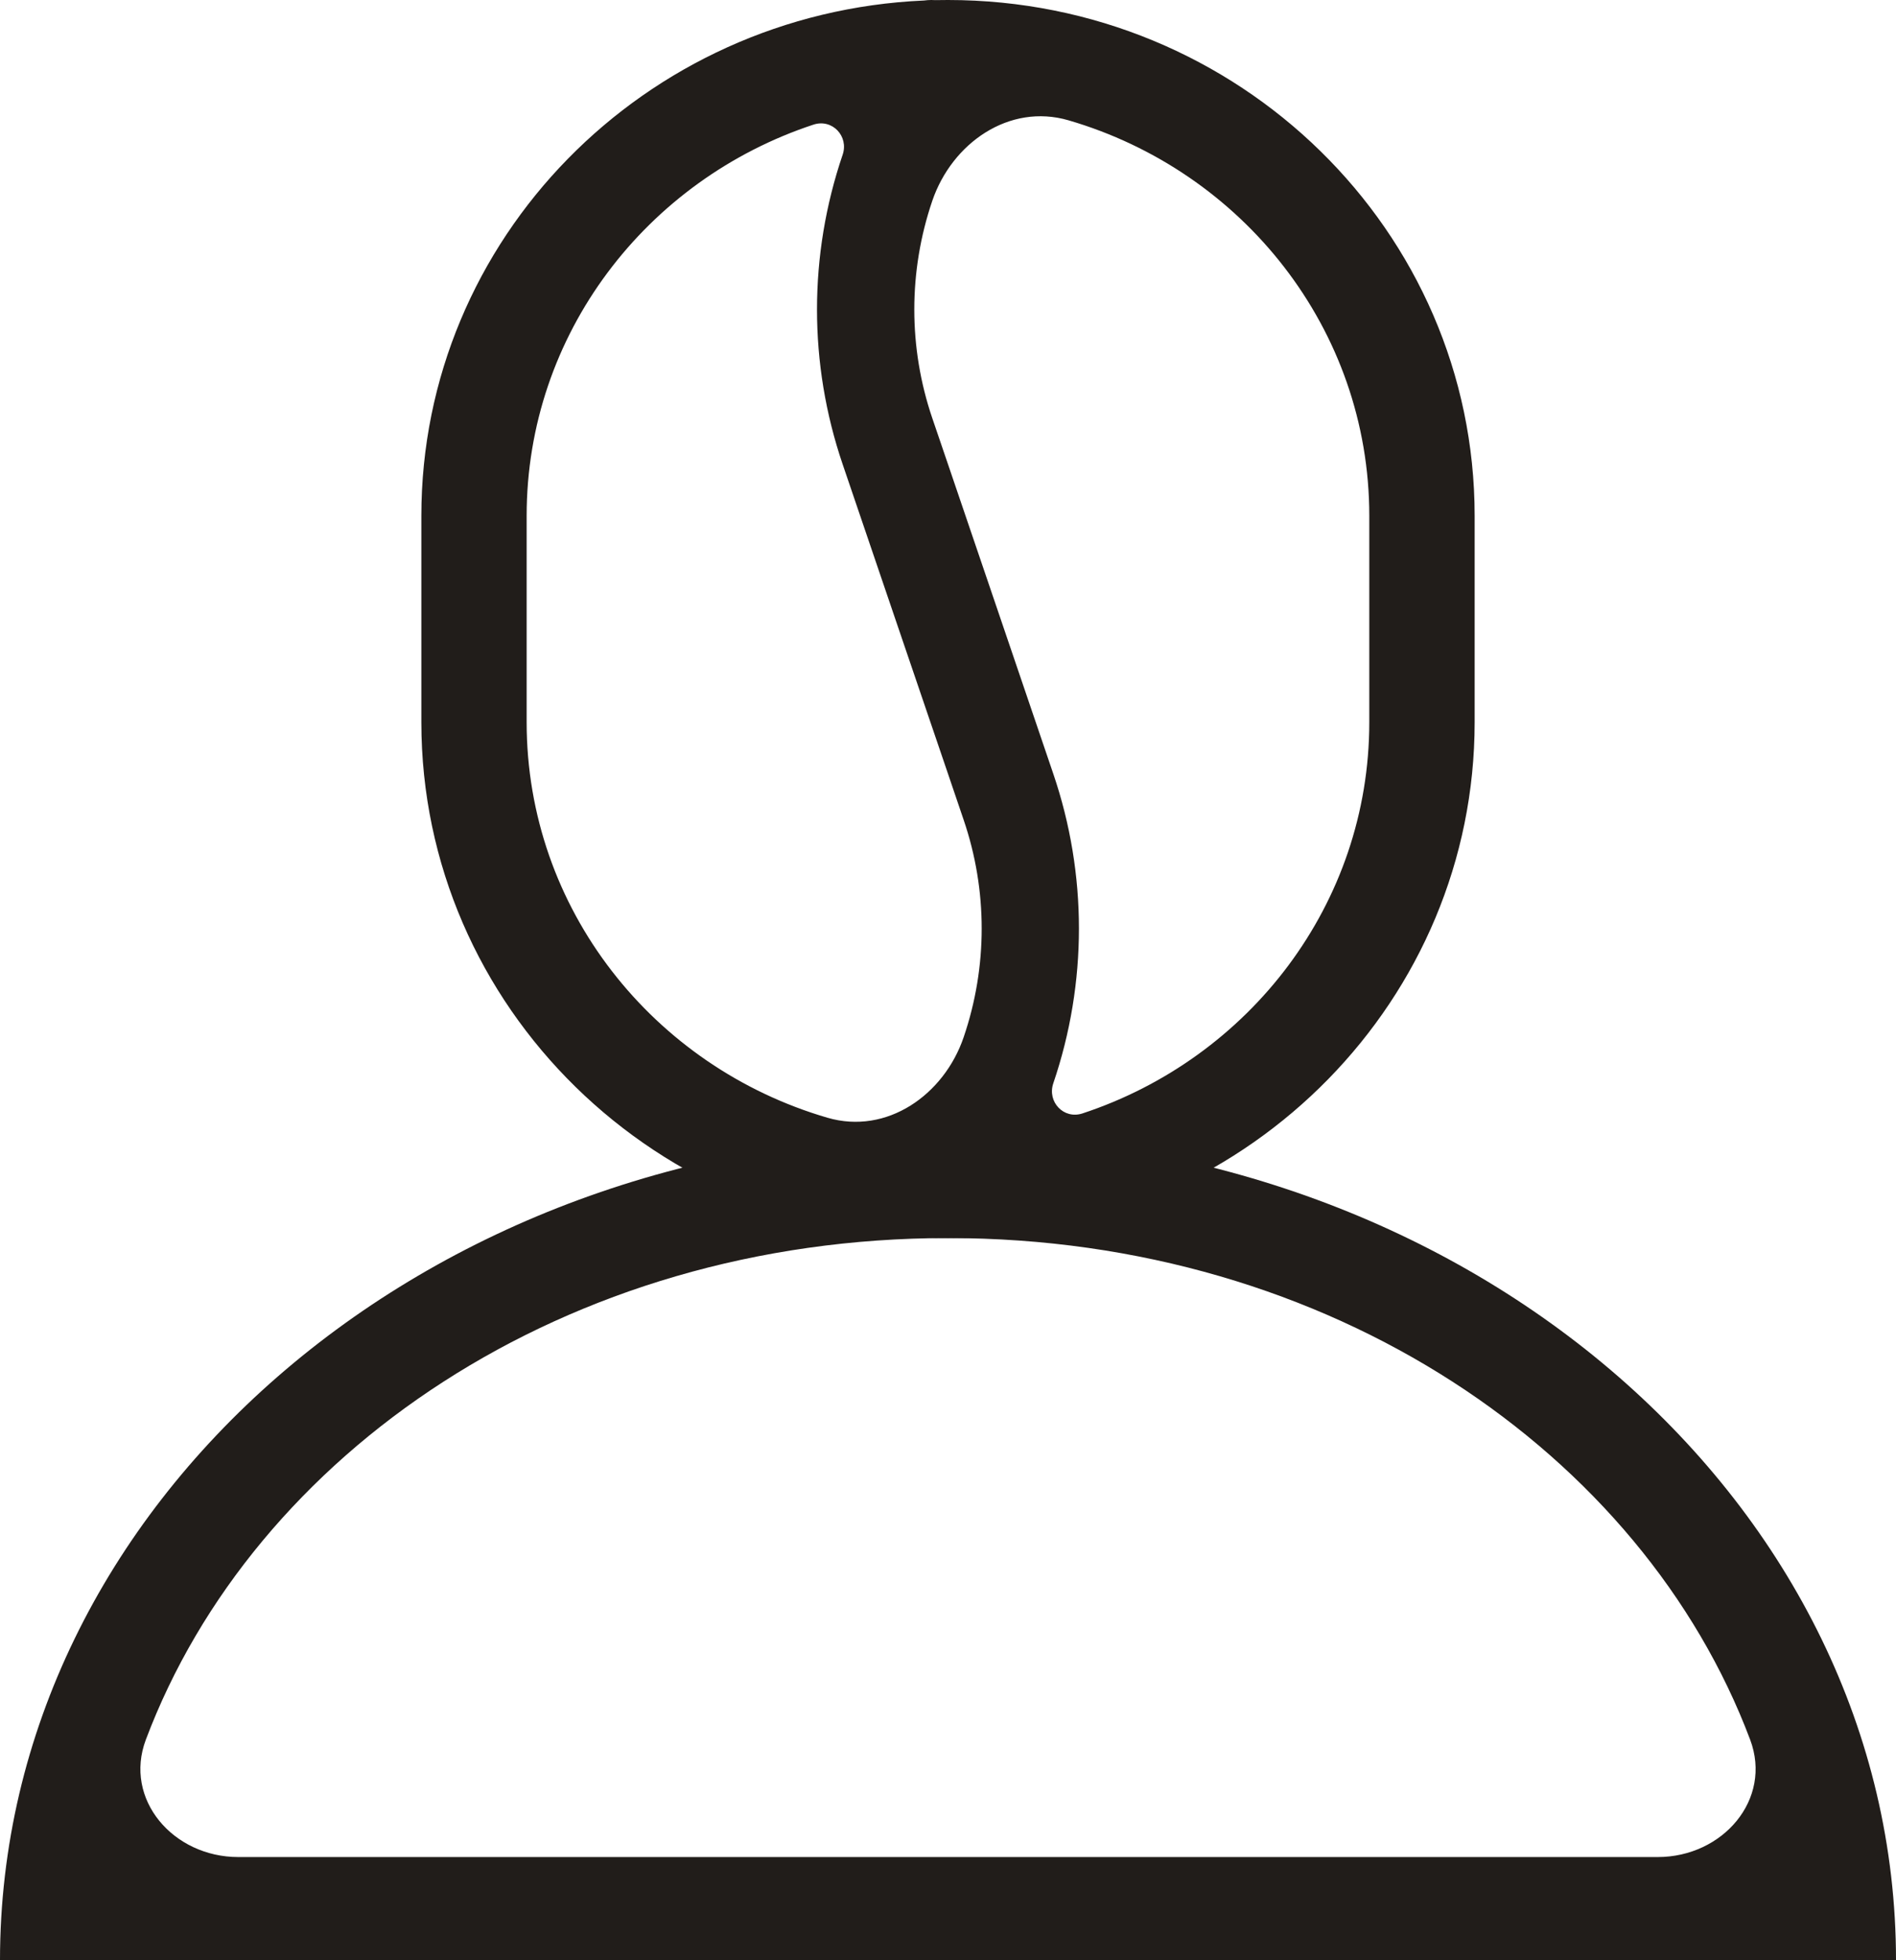 <svg width="30" height="31" viewBox="0 0 30 31" fill="none" xmlns="http://www.w3.org/2000/svg">
<path fill-rule="evenodd" clip-rule="evenodd" d="M14.751 3.177C15.062 2.265 15.966 1.628 16.908 1.903C19.66 2.706 21.666 5.203 21.666 8.158V11.421C21.666 14.297 19.767 16.738 17.128 17.608C16.83 17.706 16.567 17.424 16.666 17.132C17.207 15.543 17.207 13.825 16.666 12.237L15.833 9.789L15 7.342L14.751 6.612C14.372 5.497 14.372 4.292 14.751 3.177ZM12.871 1.971C13.169 1.873 13.433 2.155 13.333 2.447C12.792 4.036 12.792 5.753 13.333 7.342L14.166 9.789L15 12.237L15.248 12.967C15.628 14.082 15.628 15.287 15.248 16.402C14.938 17.314 14.033 17.951 13.092 17.676C10.34 16.873 8.333 14.376 8.333 11.421V8.158C8.333 5.282 10.233 2.841 12.871 1.971ZM14.621 0.008C10.194 0.202 6.667 3.777 6.667 8.158V11.421C6.667 15.927 10.398 19.579 15 19.579C15.067 19.579 15.134 19.578 15.201 19.577C15.222 19.578 15.242 19.579 15.263 19.579C15.303 19.579 15.341 19.576 15.379 19.571C19.805 19.377 23.333 15.802 23.333 11.421V8.158C23.333 3.652 19.602 0 15 0C14.933 0 14.866 0.001 14.799 0.002C14.778 0.001 14.757 0 14.736 0C14.697 0 14.659 0.003 14.621 0.008Z" fill="#211D1A"/>
<path fill-rule="evenodd" clip-rule="evenodd" d="M28.333 31H30C30 23.791 23.284 17.947 15 17.947C6.716 17.947 0 23.791 0 31C0 31 2.8465e-05 31 6.35783e-05 31H1.667C1.667 31 1.667 31 1.667 31C1.667 31 1.667 31 1.667 31H28.333ZM26.23 29.368C27.259 29.368 28.048 28.456 27.692 27.511C25.989 22.991 21.067 19.579 15 19.579C8.933 19.579 4.011 22.991 2.308 27.511C1.952 28.456 2.741 29.368 3.77 29.368H26.23Z" fill="#211D1A"/>
</svg>

